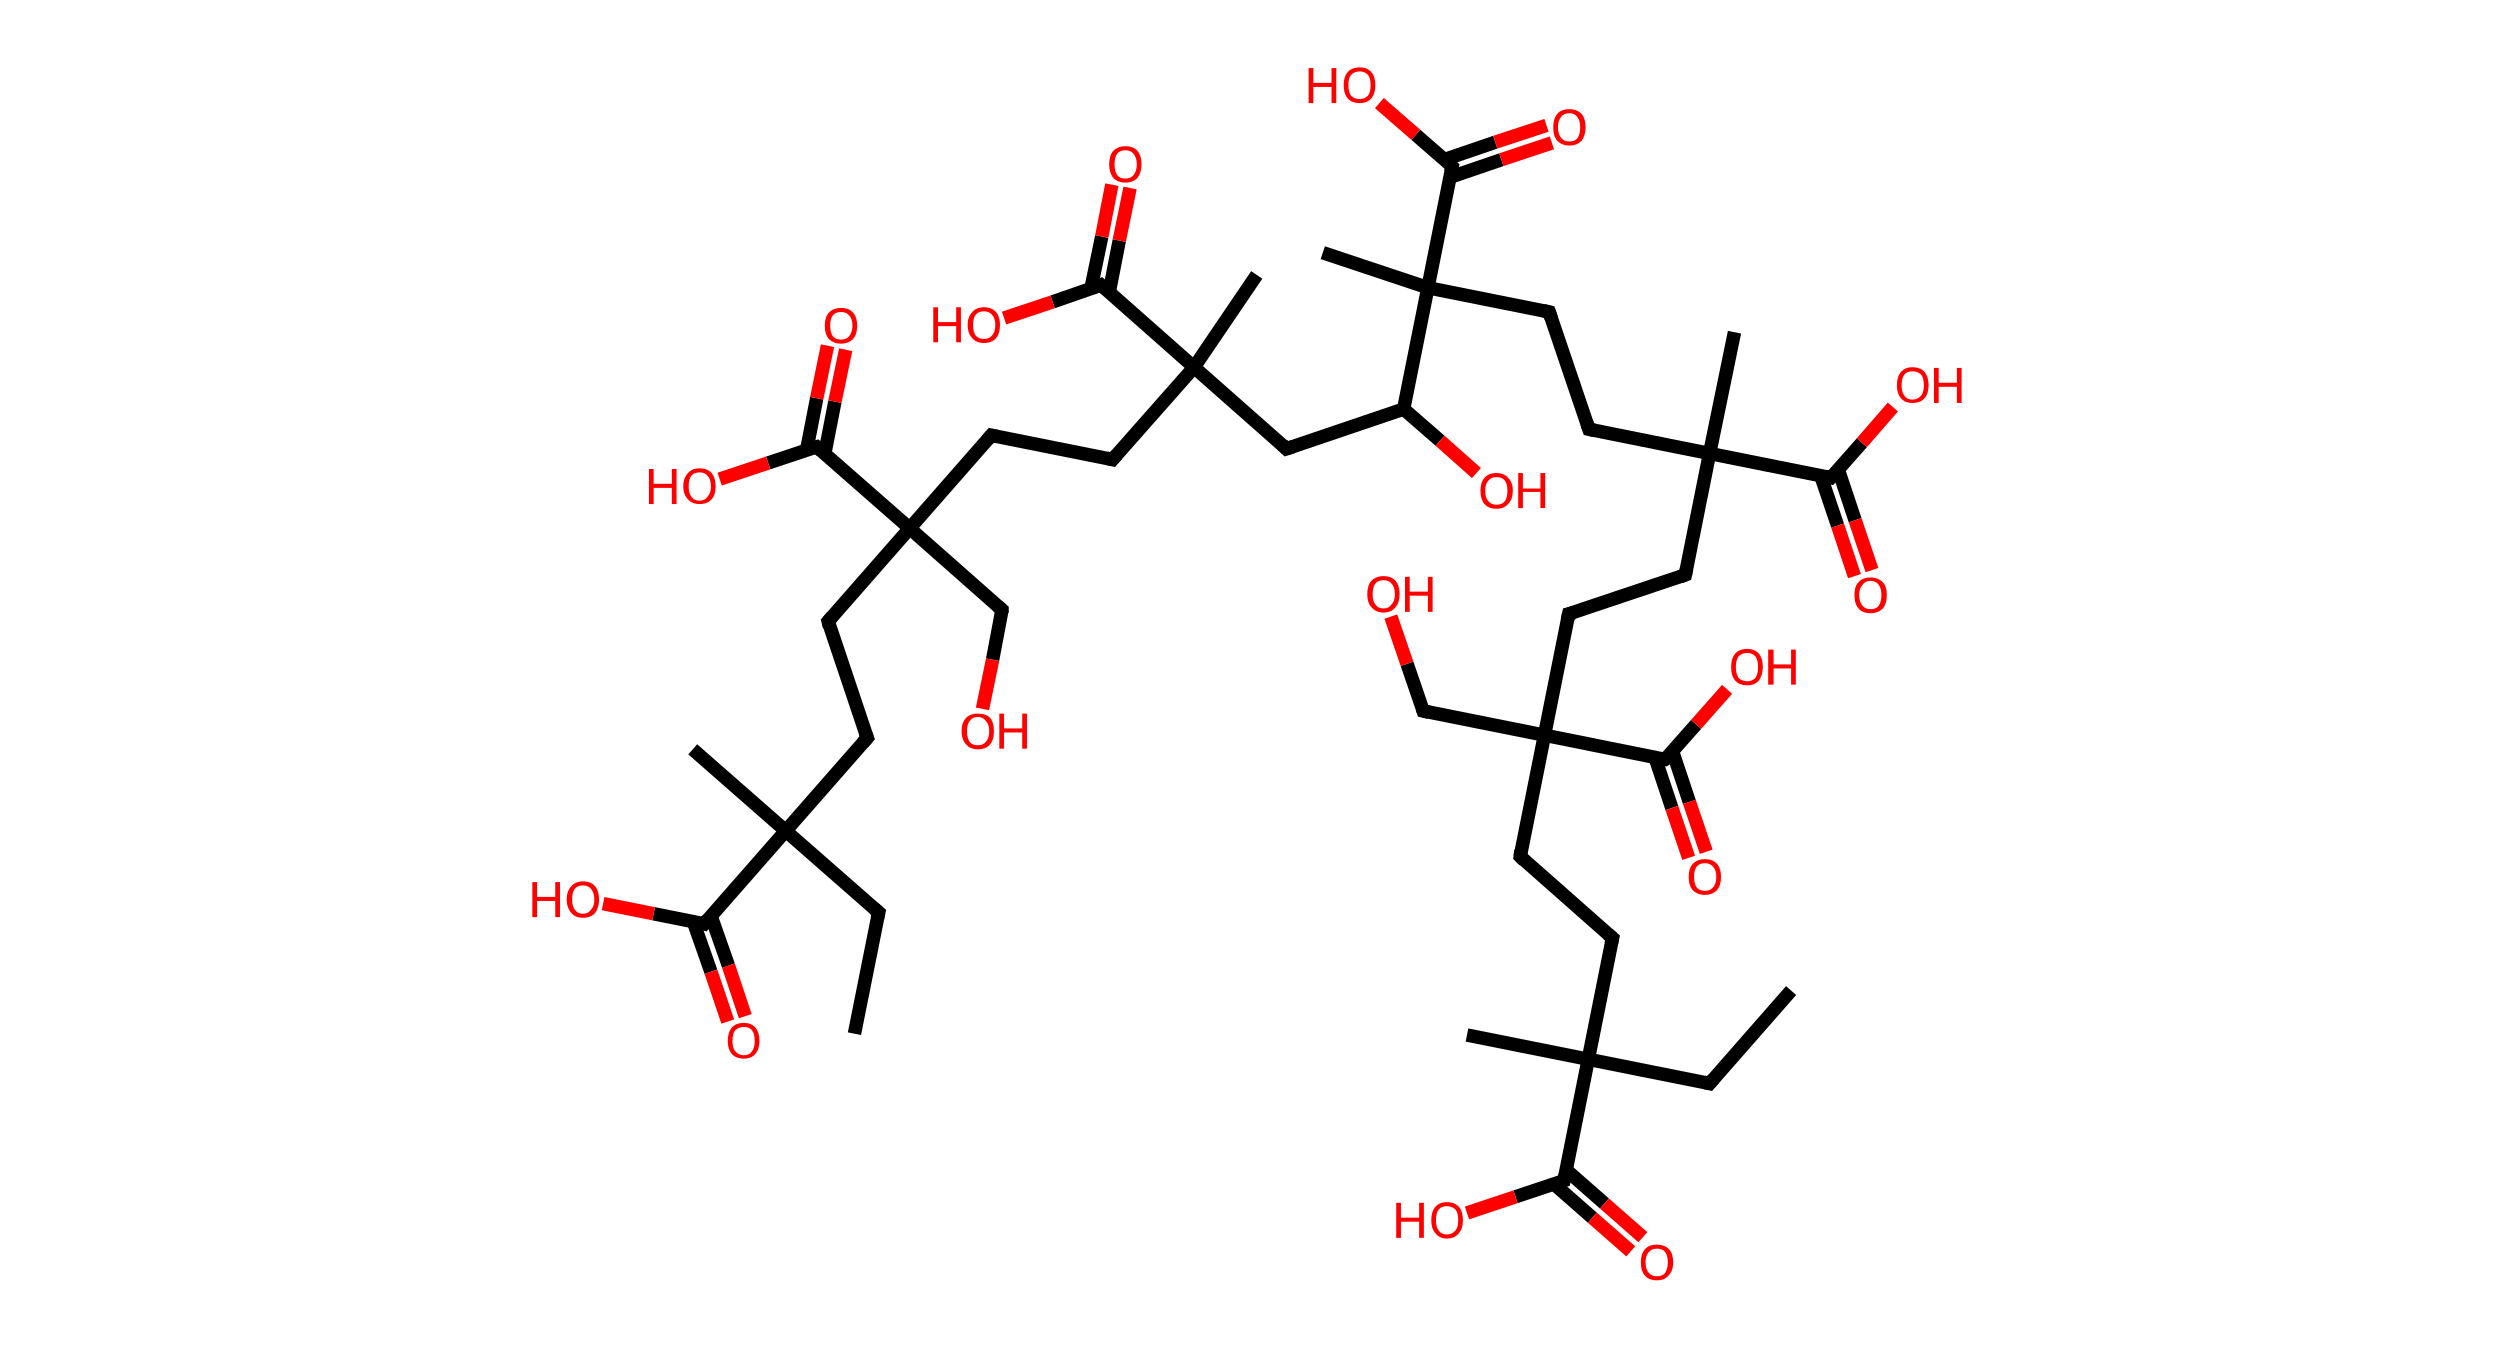 <?xml version='1.0' encoding='ASCII' standalone='yes'?>
<svg xmlns="http://www.w3.org/2000/svg" xmlns:rdkit="http://www.rdkit.org/xml" xmlns:xlink="http://www.w3.org/1999/xlink" version="1.1" baseProfile="full" xml:space="preserve" width="371px" height="200px" viewBox="0 0 371 200">
<!-- END OF HEADER -->
<rect style="opacity:1.0;fill:#FFFFFF;stroke:none" width="371.0" height="200.0" x="0.0" y="0.0"> </rect>
<path class="bond-0 atom-0 atom-1" d="M 265.8,147.0 L 253.7,160.8" style="fill:none;fill-rule:evenodd;stroke:#000000;stroke-width:2.0px;stroke-linecap:butt;stroke-linejoin:miter;stroke-opacity:1"/>
<path class="bond-1 atom-1 atom-2" d="M 253.7,160.8 L 235.7,157.2" style="fill:none;fill-rule:evenodd;stroke:#000000;stroke-width:2.0px;stroke-linecap:butt;stroke-linejoin:miter;stroke-opacity:1"/>
<path class="bond-2 atom-2 atom-3" d="M 235.7,157.2 L 217.7,153.6" style="fill:none;fill-rule:evenodd;stroke:#000000;stroke-width:2.0px;stroke-linecap:butt;stroke-linejoin:miter;stroke-opacity:1"/>
<path class="bond-3 atom-2 atom-4" d="M 235.7,157.2 L 239.3,139.2" style="fill:none;fill-rule:evenodd;stroke:#000000;stroke-width:2.0px;stroke-linecap:butt;stroke-linejoin:miter;stroke-opacity:1"/>
<path class="bond-4 atom-4 atom-5" d="M 239.3,139.2 L 225.6,127.1" style="fill:none;fill-rule:evenodd;stroke:#000000;stroke-width:2.0px;stroke-linecap:butt;stroke-linejoin:miter;stroke-opacity:1"/>
<path class="bond-5 atom-5 atom-6" d="M 225.6,127.1 L 229.2,109.1" style="fill:none;fill-rule:evenodd;stroke:#000000;stroke-width:2.0px;stroke-linecap:butt;stroke-linejoin:miter;stroke-opacity:1"/>
<path class="bond-6 atom-6 atom-7" d="M 229.2,109.1 L 211.2,105.5" style="fill:none;fill-rule:evenodd;stroke:#000000;stroke-width:2.0px;stroke-linecap:butt;stroke-linejoin:miter;stroke-opacity:1"/>
<path class="bond-7 atom-7 atom-8" d="M 211.2,105.5 L 208.8,98.5" style="fill:none;fill-rule:evenodd;stroke:#000000;stroke-width:2.0px;stroke-linecap:butt;stroke-linejoin:miter;stroke-opacity:1"/>
<path class="bond-7 atom-7 atom-8" d="M 208.8,98.5 L 206.4,91.5" style="fill:none;fill-rule:evenodd;stroke:#FF0000;stroke-width:2.0px;stroke-linecap:butt;stroke-linejoin:miter;stroke-opacity:1"/>
<path class="bond-8 atom-6 atom-9" d="M 229.2,109.1 L 232.8,91.1" style="fill:none;fill-rule:evenodd;stroke:#000000;stroke-width:2.0px;stroke-linecap:butt;stroke-linejoin:miter;stroke-opacity:1"/>
<path class="bond-9 atom-9 atom-10" d="M 232.8,91.1 L 250.1,85.3" style="fill:none;fill-rule:evenodd;stroke:#000000;stroke-width:2.0px;stroke-linecap:butt;stroke-linejoin:miter;stroke-opacity:1"/>
<path class="bond-10 atom-10 atom-11" d="M 250.1,85.3 L 253.7,67.3" style="fill:none;fill-rule:evenodd;stroke:#000000;stroke-width:2.0px;stroke-linecap:butt;stroke-linejoin:miter;stroke-opacity:1"/>
<path class="bond-11 atom-11 atom-12" d="M 253.7,67.3 L 257.4,49.3" style="fill:none;fill-rule:evenodd;stroke:#000000;stroke-width:2.0px;stroke-linecap:butt;stroke-linejoin:miter;stroke-opacity:1"/>
<path class="bond-12 atom-11 atom-13" d="M 253.7,67.3 L 235.8,63.7" style="fill:none;fill-rule:evenodd;stroke:#000000;stroke-width:2.0px;stroke-linecap:butt;stroke-linejoin:miter;stroke-opacity:1"/>
<path class="bond-13 atom-13 atom-14" d="M 235.8,63.7 L 229.9,46.3" style="fill:none;fill-rule:evenodd;stroke:#000000;stroke-width:2.0px;stroke-linecap:butt;stroke-linejoin:miter;stroke-opacity:1"/>
<path class="bond-14 atom-14 atom-15" d="M 229.9,46.3 L 211.9,42.7" style="fill:none;fill-rule:evenodd;stroke:#000000;stroke-width:2.0px;stroke-linecap:butt;stroke-linejoin:miter;stroke-opacity:1"/>
<path class="bond-15 atom-15 atom-16" d="M 211.9,42.7 L 196.3,37.5" style="fill:none;fill-rule:evenodd;stroke:#000000;stroke-width:2.0px;stroke-linecap:butt;stroke-linejoin:miter;stroke-opacity:1"/>
<path class="bond-16 atom-15 atom-17" d="M 211.9,42.7 L 215.5,24.7" style="fill:none;fill-rule:evenodd;stroke:#000000;stroke-width:2.0px;stroke-linecap:butt;stroke-linejoin:miter;stroke-opacity:1"/>
<path class="bond-17 atom-17 atom-18" d="M 215.2,26.3 L 222.8,23.7" style="fill:none;fill-rule:evenodd;stroke:#000000;stroke-width:2.0px;stroke-linecap:butt;stroke-linejoin:miter;stroke-opacity:1"/>
<path class="bond-17 atom-17 atom-18" d="M 222.8,23.7 L 230.3,21.2" style="fill:none;fill-rule:evenodd;stroke:#FF0000;stroke-width:2.0px;stroke-linecap:butt;stroke-linejoin:miter;stroke-opacity:1"/>
<path class="bond-17 atom-17 atom-18" d="M 214.3,23.7 L 221.9,21.1" style="fill:none;fill-rule:evenodd;stroke:#000000;stroke-width:2.0px;stroke-linecap:butt;stroke-linejoin:miter;stroke-opacity:1"/>
<path class="bond-17 atom-17 atom-18" d="M 221.9,21.1 L 229.5,18.6" style="fill:none;fill-rule:evenodd;stroke:#FF0000;stroke-width:2.0px;stroke-linecap:butt;stroke-linejoin:miter;stroke-opacity:1"/>
<path class="bond-18 atom-17 atom-19" d="M 215.5,24.7 L 210.1,20.0" style="fill:none;fill-rule:evenodd;stroke:#000000;stroke-width:2.0px;stroke-linecap:butt;stroke-linejoin:miter;stroke-opacity:1"/>
<path class="bond-18 atom-17 atom-19" d="M 210.1,20.0 L 204.7,15.3" style="fill:none;fill-rule:evenodd;stroke:#FF0000;stroke-width:2.0px;stroke-linecap:butt;stroke-linejoin:miter;stroke-opacity:1"/>
<path class="bond-19 atom-15 atom-20" d="M 211.9,42.7 L 208.3,60.7" style="fill:none;fill-rule:evenodd;stroke:#000000;stroke-width:2.0px;stroke-linecap:butt;stroke-linejoin:miter;stroke-opacity:1"/>
<path class="bond-20 atom-20 atom-21" d="M 208.3,60.7 L 213.7,65.4" style="fill:none;fill-rule:evenodd;stroke:#000000;stroke-width:2.0px;stroke-linecap:butt;stroke-linejoin:miter;stroke-opacity:1"/>
<path class="bond-20 atom-20 atom-21" d="M 213.7,65.4 L 219.1,70.2" style="fill:none;fill-rule:evenodd;stroke:#FF0000;stroke-width:2.0px;stroke-linecap:butt;stroke-linejoin:miter;stroke-opacity:1"/>
<path class="bond-21 atom-20 atom-22" d="M 208.3,60.7 L 190.9,66.6" style="fill:none;fill-rule:evenodd;stroke:#000000;stroke-width:2.0px;stroke-linecap:butt;stroke-linejoin:miter;stroke-opacity:1"/>
<path class="bond-22 atom-22 atom-23" d="M 190.9,66.6 L 177.2,54.5" style="fill:none;fill-rule:evenodd;stroke:#000000;stroke-width:2.0px;stroke-linecap:butt;stroke-linejoin:miter;stroke-opacity:1"/>
<path class="bond-23 atom-23 atom-24" d="M 177.2,54.5 L 186.5,40.8" style="fill:none;fill-rule:evenodd;stroke:#000000;stroke-width:2.0px;stroke-linecap:butt;stroke-linejoin:miter;stroke-opacity:1"/>
<path class="bond-24 atom-23 atom-25" d="M 177.2,54.5 L 165.1,68.2" style="fill:none;fill-rule:evenodd;stroke:#000000;stroke-width:2.0px;stroke-linecap:butt;stroke-linejoin:miter;stroke-opacity:1"/>
<path class="bond-25 atom-25 atom-26" d="M 165.1,68.2 L 147.1,64.6" style="fill:none;fill-rule:evenodd;stroke:#000000;stroke-width:2.0px;stroke-linecap:butt;stroke-linejoin:miter;stroke-opacity:1"/>
<path class="bond-26 atom-26 atom-27" d="M 147.1,64.6 L 135.0,78.4" style="fill:none;fill-rule:evenodd;stroke:#000000;stroke-width:2.0px;stroke-linecap:butt;stroke-linejoin:miter;stroke-opacity:1"/>
<path class="bond-27 atom-27 atom-28" d="M 135.0,78.4 L 148.7,90.5" style="fill:none;fill-rule:evenodd;stroke:#000000;stroke-width:2.0px;stroke-linecap:butt;stroke-linejoin:miter;stroke-opacity:1"/>
<path class="bond-28 atom-28 atom-29" d="M 148.7,90.5 L 147.3,97.9" style="fill:none;fill-rule:evenodd;stroke:#000000;stroke-width:2.0px;stroke-linecap:butt;stroke-linejoin:miter;stroke-opacity:1"/>
<path class="bond-28 atom-28 atom-29" d="M 147.3,97.9 L 145.8,105.2" style="fill:none;fill-rule:evenodd;stroke:#FF0000;stroke-width:2.0px;stroke-linecap:butt;stroke-linejoin:miter;stroke-opacity:1"/>
<path class="bond-29 atom-27 atom-30" d="M 135.0,78.4 L 122.9,92.2" style="fill:none;fill-rule:evenodd;stroke:#000000;stroke-width:2.0px;stroke-linecap:butt;stroke-linejoin:miter;stroke-opacity:1"/>
<path class="bond-30 atom-30 atom-31" d="M 122.9,92.2 L 128.7,109.5" style="fill:none;fill-rule:evenodd;stroke:#000000;stroke-width:2.0px;stroke-linecap:butt;stroke-linejoin:miter;stroke-opacity:1"/>
<path class="bond-31 atom-31 atom-32" d="M 128.7,109.5 L 116.6,123.3" style="fill:none;fill-rule:evenodd;stroke:#000000;stroke-width:2.0px;stroke-linecap:butt;stroke-linejoin:miter;stroke-opacity:1"/>
<path class="bond-32 atom-32 atom-33" d="M 116.6,123.3 L 102.8,111.2" style="fill:none;fill-rule:evenodd;stroke:#000000;stroke-width:2.0px;stroke-linecap:butt;stroke-linejoin:miter;stroke-opacity:1"/>
<path class="bond-33 atom-32 atom-34" d="M 116.6,123.3 L 130.4,135.4" style="fill:none;fill-rule:evenodd;stroke:#000000;stroke-width:2.0px;stroke-linecap:butt;stroke-linejoin:miter;stroke-opacity:1"/>
<path class="bond-34 atom-34 atom-35" d="M 130.4,135.4 L 126.8,153.4" style="fill:none;fill-rule:evenodd;stroke:#000000;stroke-width:2.0px;stroke-linecap:butt;stroke-linejoin:miter;stroke-opacity:1"/>
<path class="bond-35 atom-32 atom-36" d="M 116.6,123.3 L 104.5,137.1" style="fill:none;fill-rule:evenodd;stroke:#000000;stroke-width:2.0px;stroke-linecap:butt;stroke-linejoin:miter;stroke-opacity:1"/>
<path class="bond-36 atom-36 atom-37" d="M 102.9,136.8 L 105.5,144.2" style="fill:none;fill-rule:evenodd;stroke:#000000;stroke-width:2.0px;stroke-linecap:butt;stroke-linejoin:miter;stroke-opacity:1"/>
<path class="bond-36 atom-36 atom-37" d="M 105.5,144.2 L 108.0,151.6" style="fill:none;fill-rule:evenodd;stroke:#FF0000;stroke-width:2.0px;stroke-linecap:butt;stroke-linejoin:miter;stroke-opacity:1"/>
<path class="bond-36 atom-36 atom-37" d="M 105.5,135.9 L 108.1,143.3" style="fill:none;fill-rule:evenodd;stroke:#000000;stroke-width:2.0px;stroke-linecap:butt;stroke-linejoin:miter;stroke-opacity:1"/>
<path class="bond-36 atom-36 atom-37" d="M 108.1,143.3 L 110.6,150.8" style="fill:none;fill-rule:evenodd;stroke:#FF0000;stroke-width:2.0px;stroke-linecap:butt;stroke-linejoin:miter;stroke-opacity:1"/>
<path class="bond-37 atom-36 atom-38" d="M 104.5,137.1 L 97.0,135.6" style="fill:none;fill-rule:evenodd;stroke:#000000;stroke-width:2.0px;stroke-linecap:butt;stroke-linejoin:miter;stroke-opacity:1"/>
<path class="bond-37 atom-36 atom-38" d="M 97.0,135.6 L 89.5,134.1" style="fill:none;fill-rule:evenodd;stroke:#FF0000;stroke-width:2.0px;stroke-linecap:butt;stroke-linejoin:miter;stroke-opacity:1"/>
<path class="bond-38 atom-27 atom-39" d="M 135.0,78.4 L 121.2,66.3" style="fill:none;fill-rule:evenodd;stroke:#000000;stroke-width:2.0px;stroke-linecap:butt;stroke-linejoin:miter;stroke-opacity:1"/>
<path class="bond-39 atom-39 atom-40" d="M 122.4,67.3 L 123.9,59.6" style="fill:none;fill-rule:evenodd;stroke:#000000;stroke-width:2.0px;stroke-linecap:butt;stroke-linejoin:miter;stroke-opacity:1"/>
<path class="bond-39 atom-39 atom-40" d="M 123.9,59.6 L 125.5,51.9" style="fill:none;fill-rule:evenodd;stroke:#FF0000;stroke-width:2.0px;stroke-linecap:butt;stroke-linejoin:miter;stroke-opacity:1"/>
<path class="bond-39 atom-39 atom-40" d="M 119.7,66.8 L 121.2,59.1" style="fill:none;fill-rule:evenodd;stroke:#000000;stroke-width:2.0px;stroke-linecap:butt;stroke-linejoin:miter;stroke-opacity:1"/>
<path class="bond-39 atom-39 atom-40" d="M 121.2,59.1 L 122.8,51.3" style="fill:none;fill-rule:evenodd;stroke:#FF0000;stroke-width:2.0px;stroke-linecap:butt;stroke-linejoin:miter;stroke-opacity:1"/>
<path class="bond-40 atom-39 atom-41" d="M 121.2,66.3 L 114.0,68.7" style="fill:none;fill-rule:evenodd;stroke:#000000;stroke-width:2.0px;stroke-linecap:butt;stroke-linejoin:miter;stroke-opacity:1"/>
<path class="bond-40 atom-39 atom-41" d="M 114.0,68.7 L 106.8,71.1" style="fill:none;fill-rule:evenodd;stroke:#FF0000;stroke-width:2.0px;stroke-linecap:butt;stroke-linejoin:miter;stroke-opacity:1"/>
<path class="bond-41 atom-23 atom-42" d="M 177.2,54.5 L 163.4,42.3" style="fill:none;fill-rule:evenodd;stroke:#000000;stroke-width:2.0px;stroke-linecap:butt;stroke-linejoin:miter;stroke-opacity:1"/>
<path class="bond-42 atom-42 atom-43" d="M 164.6,43.4 L 166.1,35.7" style="fill:none;fill-rule:evenodd;stroke:#000000;stroke-width:2.0px;stroke-linecap:butt;stroke-linejoin:miter;stroke-opacity:1"/>
<path class="bond-42 atom-42 atom-43" d="M 166.1,35.7 L 167.7,27.9" style="fill:none;fill-rule:evenodd;stroke:#FF0000;stroke-width:2.0px;stroke-linecap:butt;stroke-linejoin:miter;stroke-opacity:1"/>
<path class="bond-42 atom-42 atom-43" d="M 161.9,42.8 L 163.5,35.1" style="fill:none;fill-rule:evenodd;stroke:#000000;stroke-width:2.0px;stroke-linecap:butt;stroke-linejoin:miter;stroke-opacity:1"/>
<path class="bond-42 atom-42 atom-43" d="M 163.5,35.1 L 165.0,27.4" style="fill:none;fill-rule:evenodd;stroke:#FF0000;stroke-width:2.0px;stroke-linecap:butt;stroke-linejoin:miter;stroke-opacity:1"/>
<path class="bond-43 atom-42 atom-44" d="M 163.4,42.3 L 156.2,44.8" style="fill:none;fill-rule:evenodd;stroke:#000000;stroke-width:2.0px;stroke-linecap:butt;stroke-linejoin:miter;stroke-opacity:1"/>
<path class="bond-43 atom-42 atom-44" d="M 156.2,44.8 L 149.0,47.2" style="fill:none;fill-rule:evenodd;stroke:#FF0000;stroke-width:2.0px;stroke-linecap:butt;stroke-linejoin:miter;stroke-opacity:1"/>
<path class="bond-44 atom-11 atom-45" d="M 253.7,67.3 L 271.7,70.9" style="fill:none;fill-rule:evenodd;stroke:#000000;stroke-width:2.0px;stroke-linecap:butt;stroke-linejoin:miter;stroke-opacity:1"/>
<path class="bond-45 atom-45 atom-46" d="M 270.2,70.6 L 272.7,78.0" style="fill:none;fill-rule:evenodd;stroke:#000000;stroke-width:2.0px;stroke-linecap:butt;stroke-linejoin:miter;stroke-opacity:1"/>
<path class="bond-45 atom-45 atom-46" d="M 272.7,78.0 L 275.2,85.5" style="fill:none;fill-rule:evenodd;stroke:#FF0000;stroke-width:2.0px;stroke-linecap:butt;stroke-linejoin:miter;stroke-opacity:1"/>
<path class="bond-45 atom-45 atom-46" d="M 272.8,69.7 L 275.3,77.2" style="fill:none;fill-rule:evenodd;stroke:#000000;stroke-width:2.0px;stroke-linecap:butt;stroke-linejoin:miter;stroke-opacity:1"/>
<path class="bond-45 atom-45 atom-46" d="M 275.3,77.2 L 277.8,84.6" style="fill:none;fill-rule:evenodd;stroke:#FF0000;stroke-width:2.0px;stroke-linecap:butt;stroke-linejoin:miter;stroke-opacity:1"/>
<path class="bond-46 atom-45 atom-47" d="M 271.7,70.9 L 276.3,65.7" style="fill:none;fill-rule:evenodd;stroke:#000000;stroke-width:2.0px;stroke-linecap:butt;stroke-linejoin:miter;stroke-opacity:1"/>
<path class="bond-46 atom-45 atom-47" d="M 276.3,65.7 L 280.9,60.4" style="fill:none;fill-rule:evenodd;stroke:#FF0000;stroke-width:2.0px;stroke-linecap:butt;stroke-linejoin:miter;stroke-opacity:1"/>
<path class="bond-47 atom-6 atom-48" d="M 229.2,109.1 L 247.1,112.7" style="fill:none;fill-rule:evenodd;stroke:#000000;stroke-width:2.0px;stroke-linecap:butt;stroke-linejoin:miter;stroke-opacity:1"/>
<path class="bond-48 atom-48 atom-49" d="M 245.6,112.4 L 248.1,119.9" style="fill:none;fill-rule:evenodd;stroke:#000000;stroke-width:2.0px;stroke-linecap:butt;stroke-linejoin:miter;stroke-opacity:1"/>
<path class="bond-48 atom-48 atom-49" d="M 248.1,119.9 L 250.6,127.3" style="fill:none;fill-rule:evenodd;stroke:#FF0000;stroke-width:2.0px;stroke-linecap:butt;stroke-linejoin:miter;stroke-opacity:1"/>
<path class="bond-48 atom-48 atom-49" d="M 248.2,111.5 L 250.7,119.0" style="fill:none;fill-rule:evenodd;stroke:#000000;stroke-width:2.0px;stroke-linecap:butt;stroke-linejoin:miter;stroke-opacity:1"/>
<path class="bond-48 atom-48 atom-49" d="M 250.7,119.0 L 253.2,126.4" style="fill:none;fill-rule:evenodd;stroke:#FF0000;stroke-width:2.0px;stroke-linecap:butt;stroke-linejoin:miter;stroke-opacity:1"/>
<path class="bond-49 atom-48 atom-50" d="M 247.1,112.7 L 251.7,107.5" style="fill:none;fill-rule:evenodd;stroke:#000000;stroke-width:2.0px;stroke-linecap:butt;stroke-linejoin:miter;stroke-opacity:1"/>
<path class="bond-49 atom-48 atom-50" d="M 251.7,107.5 L 256.3,102.3" style="fill:none;fill-rule:evenodd;stroke:#FF0000;stroke-width:2.0px;stroke-linecap:butt;stroke-linejoin:miter;stroke-opacity:1"/>
<path class="bond-50 atom-2 atom-51" d="M 235.7,157.2 L 232.1,175.2" style="fill:none;fill-rule:evenodd;stroke:#000000;stroke-width:2.0px;stroke-linecap:butt;stroke-linejoin:miter;stroke-opacity:1"/>
<path class="bond-51 atom-51 atom-52" d="M 230.6,175.7 L 236.3,180.7" style="fill:none;fill-rule:evenodd;stroke:#000000;stroke-width:2.0px;stroke-linecap:butt;stroke-linejoin:miter;stroke-opacity:1"/>
<path class="bond-51 atom-51 atom-52" d="M 236.3,180.7 L 242.0,185.7" style="fill:none;fill-rule:evenodd;stroke:#FF0000;stroke-width:2.0px;stroke-linecap:butt;stroke-linejoin:miter;stroke-opacity:1"/>
<path class="bond-51 atom-51 atom-52" d="M 232.4,173.6 L 238.1,178.6" style="fill:none;fill-rule:evenodd;stroke:#000000;stroke-width:2.0px;stroke-linecap:butt;stroke-linejoin:miter;stroke-opacity:1"/>
<path class="bond-51 atom-51 atom-52" d="M 238.1,178.6 L 243.8,183.6" style="fill:none;fill-rule:evenodd;stroke:#FF0000;stroke-width:2.0px;stroke-linecap:butt;stroke-linejoin:miter;stroke-opacity:1"/>
<path class="bond-52 atom-51 atom-53" d="M 232.1,175.2 L 224.9,177.6" style="fill:none;fill-rule:evenodd;stroke:#000000;stroke-width:2.0px;stroke-linecap:butt;stroke-linejoin:miter;stroke-opacity:1"/>
<path class="bond-52 atom-51 atom-53" d="M 224.9,177.6 L 217.7,180.0" style="fill:none;fill-rule:evenodd;stroke:#FF0000;stroke-width:2.0px;stroke-linecap:butt;stroke-linejoin:miter;stroke-opacity:1"/>
<path d="M 254.3,160.1 L 253.7,160.8 L 252.8,160.6" style="fill:none;stroke:#000000;stroke-width:2.0px;stroke-linecap:butt;stroke-linejoin:miter;stroke-opacity:1;"/>
<path d="M 239.1,140.1 L 239.3,139.2 L 238.6,138.6" style="fill:none;stroke:#000000;stroke-width:2.0px;stroke-linecap:butt;stroke-linejoin:miter;stroke-opacity:1;"/>
<path d="M 226.2,127.7 L 225.6,127.1 L 225.7,126.2" style="fill:none;stroke:#000000;stroke-width:2.0px;stroke-linecap:butt;stroke-linejoin:miter;stroke-opacity:1;"/>
<path d="M 212.1,105.7 L 211.2,105.5 L 211.1,105.2" style="fill:none;stroke:#000000;stroke-width:2.0px;stroke-linecap:butt;stroke-linejoin:miter;stroke-opacity:1;"/>
<path d="M 232.6,92.0 L 232.8,91.1 L 233.6,90.9" style="fill:none;stroke:#000000;stroke-width:2.0px;stroke-linecap:butt;stroke-linejoin:miter;stroke-opacity:1;"/>
<path d="M 249.3,85.6 L 250.1,85.3 L 250.3,84.4" style="fill:none;stroke:#000000;stroke-width:2.0px;stroke-linecap:butt;stroke-linejoin:miter;stroke-opacity:1;"/>
<path d="M 236.7,63.9 L 235.8,63.7 L 235.5,62.8" style="fill:none;stroke:#000000;stroke-width:2.0px;stroke-linecap:butt;stroke-linejoin:miter;stroke-opacity:1;"/>
<path d="M 230.2,47.2 L 229.9,46.3 L 229.0,46.1" style="fill:none;stroke:#000000;stroke-width:2.0px;stroke-linecap:butt;stroke-linejoin:miter;stroke-opacity:1;"/>
<path d="M 215.3,25.6 L 215.5,24.7 L 215.3,24.5" style="fill:none;stroke:#000000;stroke-width:2.0px;stroke-linecap:butt;stroke-linejoin:miter;stroke-opacity:1;"/>
<path d="M 191.8,66.3 L 190.9,66.6 L 190.3,66.0" style="fill:none;stroke:#000000;stroke-width:2.0px;stroke-linecap:butt;stroke-linejoin:miter;stroke-opacity:1;"/>
<path d="M 165.7,67.5 L 165.1,68.2 L 164.2,68.0" style="fill:none;stroke:#000000;stroke-width:2.0px;stroke-linecap:butt;stroke-linejoin:miter;stroke-opacity:1;"/>
<path d="M 148.0,64.8 L 147.1,64.6 L 146.5,65.3" style="fill:none;stroke:#000000;stroke-width:2.0px;stroke-linecap:butt;stroke-linejoin:miter;stroke-opacity:1;"/>
<path d="M 148.0,89.9 L 148.7,90.5 L 148.7,90.9" style="fill:none;stroke:#000000;stroke-width:2.0px;stroke-linecap:butt;stroke-linejoin:miter;stroke-opacity:1;"/>
<path d="M 123.5,91.5 L 122.9,92.2 L 123.1,93.0" style="fill:none;stroke:#000000;stroke-width:2.0px;stroke-linecap:butt;stroke-linejoin:miter;stroke-opacity:1;"/>
<path d="M 128.4,108.7 L 128.7,109.5 L 128.1,110.2" style="fill:none;stroke:#000000;stroke-width:2.0px;stroke-linecap:butt;stroke-linejoin:miter;stroke-opacity:1;"/>
<path d="M 129.7,134.8 L 130.4,135.4 L 130.2,136.3" style="fill:none;stroke:#000000;stroke-width:2.0px;stroke-linecap:butt;stroke-linejoin:miter;stroke-opacity:1;"/>
<path d="M 105.1,136.4 L 104.5,137.1 L 104.1,137.0" style="fill:none;stroke:#000000;stroke-width:2.0px;stroke-linecap:butt;stroke-linejoin:miter;stroke-opacity:1;"/>
<path d="M 121.9,66.9 L 121.2,66.3 L 120.8,66.4" style="fill:none;stroke:#000000;stroke-width:2.0px;stroke-linecap:butt;stroke-linejoin:miter;stroke-opacity:1;"/>
<path d="M 164.1,42.9 L 163.4,42.3 L 163.0,42.5" style="fill:none;stroke:#000000;stroke-width:2.0px;stroke-linecap:butt;stroke-linejoin:miter;stroke-opacity:1;"/>
<path d="M 270.8,70.7 L 271.7,70.9 L 272.0,70.6" style="fill:none;stroke:#000000;stroke-width:2.0px;stroke-linecap:butt;stroke-linejoin:miter;stroke-opacity:1;"/>
<path d="M 246.2,112.6 L 247.1,112.7 L 247.4,112.5" style="fill:none;stroke:#000000;stroke-width:2.0px;stroke-linecap:butt;stroke-linejoin:miter;stroke-opacity:1;"/>
<path d="M 232.3,174.3 L 232.1,175.2 L 231.8,175.3" style="fill:none;stroke:#000000;stroke-width:2.0px;stroke-linecap:butt;stroke-linejoin:miter;stroke-opacity:1;"/>
<path class="atom-8" d="M 202.9 88.2 Q 202.9 86.9, 203.5 86.2 Q 204.2 85.5, 205.3 85.5 Q 206.5 85.5, 207.1 86.2 Q 207.7 86.9, 207.7 88.2 Q 207.7 89.4, 207.1 90.1 Q 206.5 90.9, 205.3 90.9 Q 204.2 90.9, 203.5 90.1 Q 202.9 89.4, 202.9 88.2 M 205.3 90.3 Q 206.1 90.3, 206.5 89.7 Q 207.0 89.2, 207.0 88.2 Q 207.0 87.1, 206.5 86.6 Q 206.1 86.1, 205.3 86.1 Q 204.5 86.1, 204.1 86.6 Q 203.7 87.1, 203.7 88.2 Q 203.7 89.2, 204.1 89.7 Q 204.5 90.3, 205.3 90.3 " fill="#FF0000"/>
<path class="atom-8" d="M 208.5 85.6 L 209.2 85.6 L 209.2 87.8 L 211.9 87.8 L 211.9 85.6 L 212.6 85.6 L 212.6 90.8 L 211.9 90.8 L 211.9 88.4 L 209.2 88.4 L 209.2 90.8 L 208.5 90.8 L 208.5 85.6 " fill="#FF0000"/>
<path class="atom-18" d="M 230.5 18.9 Q 230.5 17.6, 231.1 16.9 Q 231.7 16.2, 232.9 16.2 Q 234.0 16.2, 234.7 16.9 Q 235.3 17.6, 235.3 18.9 Q 235.3 20.1, 234.7 20.9 Q 234.0 21.6, 232.9 21.6 Q 231.8 21.6, 231.1 20.9 Q 230.5 20.2, 230.5 18.9 M 232.9 21.0 Q 233.7 21.0, 234.1 20.5 Q 234.5 19.9, 234.5 18.9 Q 234.5 17.9, 234.1 17.4 Q 233.7 16.8, 232.9 16.8 Q 232.1 16.8, 231.7 17.3 Q 231.2 17.9, 231.2 18.9 Q 231.2 19.9, 231.7 20.5 Q 232.1 21.0, 232.9 21.0 " fill="#FF0000"/>
<path class="atom-19" d="M 194.2 10.1 L 194.9 10.1 L 194.9 12.3 L 197.6 12.3 L 197.6 10.1 L 198.3 10.1 L 198.3 15.3 L 197.6 15.3 L 197.6 12.9 L 194.9 12.9 L 194.9 15.3 L 194.2 15.3 L 194.2 10.1 " fill="#FF0000"/>
<path class="atom-19" d="M 199.4 12.6 Q 199.4 11.4, 200.0 10.7 Q 200.6 10.0, 201.8 10.0 Q 202.9 10.0, 203.5 10.7 Q 204.1 11.4, 204.1 12.6 Q 204.1 13.9, 203.5 14.6 Q 202.9 15.3, 201.8 15.3 Q 200.6 15.3, 200.0 14.6 Q 199.4 13.9, 199.4 12.6 M 201.8 14.7 Q 202.5 14.7, 203.0 14.2 Q 203.4 13.7, 203.4 12.6 Q 203.4 11.6, 203.0 11.1 Q 202.5 10.6, 201.8 10.6 Q 201.0 10.6, 200.5 11.1 Q 200.1 11.6, 200.1 12.6 Q 200.1 13.7, 200.5 14.2 Q 201.0 14.7, 201.8 14.7 " fill="#FF0000"/>
<path class="atom-21" d="M 219.7 72.8 Q 219.7 71.6, 220.3 70.9 Q 220.9 70.2, 222.1 70.2 Q 223.2 70.2, 223.8 70.9 Q 224.5 71.6, 224.5 72.8 Q 224.5 74.1, 223.8 74.8 Q 223.2 75.5, 222.1 75.5 Q 220.9 75.5, 220.3 74.8 Q 219.7 74.1, 219.7 72.8 M 222.1 74.9 Q 222.9 74.9, 223.3 74.4 Q 223.7 73.9, 223.7 72.8 Q 223.7 71.8, 223.3 71.3 Q 222.9 70.8, 222.1 70.8 Q 221.3 70.8, 220.9 71.3 Q 220.4 71.8, 220.4 72.8 Q 220.4 73.9, 220.9 74.4 Q 221.3 74.9, 222.1 74.9 " fill="#FF0000"/>
<path class="atom-21" d="M 225.3 70.2 L 226.0 70.2 L 226.0 72.5 L 228.6 72.5 L 228.6 70.2 L 229.3 70.2 L 229.3 75.4 L 228.6 75.4 L 228.6 73.0 L 226.0 73.0 L 226.0 75.4 L 225.3 75.4 L 225.3 70.2 " fill="#FF0000"/>
<path class="atom-29" d="M 142.7 108.5 Q 142.7 107.2, 143.4 106.5 Q 144.0 105.9, 145.1 105.9 Q 146.3 105.9, 146.9 106.5 Q 147.5 107.2, 147.5 108.5 Q 147.5 109.8, 146.9 110.5 Q 146.3 111.2, 145.1 111.2 Q 144.0 111.2, 143.4 110.5 Q 142.7 109.8, 142.7 108.5 M 145.1 110.6 Q 145.9 110.6, 146.3 110.1 Q 146.8 109.5, 146.8 108.5 Q 146.8 107.5, 146.3 107.0 Q 145.9 106.4, 145.1 106.4 Q 144.3 106.4, 143.9 107.0 Q 143.5 107.5, 143.5 108.5 Q 143.5 109.5, 143.9 110.1 Q 144.3 110.6, 145.1 110.6 " fill="#FF0000"/>
<path class="atom-29" d="M 148.3 105.9 L 149.0 105.9 L 149.0 108.1 L 151.7 108.1 L 151.7 105.9 L 152.4 105.9 L 152.4 111.1 L 151.7 111.1 L 151.7 108.7 L 149.0 108.7 L 149.0 111.1 L 148.3 111.1 L 148.3 105.9 " fill="#FF0000"/>
<path class="atom-37" d="M 108.0 154.5 Q 108.0 153.2, 108.6 152.5 Q 109.2 151.8, 110.4 151.8 Q 111.5 151.8, 112.1 152.5 Q 112.7 153.2, 112.7 154.5 Q 112.7 155.7, 112.1 156.4 Q 111.5 157.1, 110.4 157.1 Q 109.2 157.1, 108.6 156.4 Q 108.0 155.7, 108.0 154.5 M 110.4 156.6 Q 111.2 156.6, 111.6 156.0 Q 112.0 155.5, 112.0 154.5 Q 112.0 153.4, 111.6 152.9 Q 111.2 152.4, 110.4 152.4 Q 109.6 152.4, 109.1 152.9 Q 108.7 153.4, 108.7 154.5 Q 108.7 155.5, 109.1 156.0 Q 109.6 156.6, 110.4 156.6 " fill="#FF0000"/>
<path class="atom-38" d="M 79.0 130.9 L 79.7 130.9 L 79.7 133.1 L 82.4 133.1 L 82.4 130.9 L 83.1 130.9 L 83.1 136.1 L 82.4 136.1 L 82.4 133.7 L 79.7 133.7 L 79.7 136.1 L 79.0 136.1 L 79.0 130.9 " fill="#FF0000"/>
<path class="atom-38" d="M 84.1 133.5 Q 84.1 132.2, 84.8 131.5 Q 85.4 130.8, 86.5 130.8 Q 87.7 130.8, 88.3 131.5 Q 88.9 132.2, 88.9 133.5 Q 88.9 134.7, 88.3 135.5 Q 87.7 136.2, 86.5 136.2 Q 85.4 136.2, 84.8 135.5 Q 84.1 134.7, 84.1 133.5 M 86.5 135.6 Q 87.3 135.6, 87.7 135.0 Q 88.2 134.5, 88.2 133.5 Q 88.2 132.5, 87.7 131.9 Q 87.3 131.4, 86.5 131.4 Q 85.7 131.4, 85.3 131.9 Q 84.9 132.4, 84.9 133.5 Q 84.9 134.5, 85.3 135.0 Q 85.7 135.6, 86.5 135.6 " fill="#FF0000"/>
<path class="atom-40" d="M 122.4 48.3 Q 122.4 47.1, 123.0 46.4 Q 123.7 45.7, 124.8 45.7 Q 126.0 45.7, 126.6 46.4 Q 127.2 47.1, 127.2 48.3 Q 127.2 49.6, 126.6 50.3 Q 125.9 51.0, 124.8 51.0 Q 123.7 51.0, 123.0 50.3 Q 122.4 49.6, 122.4 48.3 M 124.8 50.4 Q 125.6 50.4, 126.0 49.9 Q 126.5 49.3, 126.5 48.3 Q 126.5 47.3, 126.0 46.8 Q 125.6 46.3, 124.8 46.3 Q 124.0 46.3, 123.6 46.8 Q 123.2 47.3, 123.2 48.3 Q 123.2 49.4, 123.6 49.9 Q 124.0 50.4, 124.8 50.4 " fill="#FF0000"/>
<path class="atom-41" d="M 96.3 69.6 L 97.0 69.6 L 97.0 71.8 L 99.7 71.8 L 99.7 69.6 L 100.4 69.6 L 100.4 74.8 L 99.7 74.8 L 99.7 72.4 L 97.0 72.4 L 97.0 74.8 L 96.3 74.8 L 96.3 69.6 " fill="#FF0000"/>
<path class="atom-41" d="M 101.4 72.2 Q 101.4 70.9, 102.1 70.2 Q 102.7 69.5, 103.8 69.5 Q 105.0 69.5, 105.6 70.2 Q 106.2 70.9, 106.2 72.2 Q 106.2 73.4, 105.6 74.1 Q 105.0 74.8, 103.8 74.8 Q 102.7 74.8, 102.1 74.1 Q 101.4 73.4, 101.4 72.2 M 103.8 74.3 Q 104.6 74.3, 105.0 73.7 Q 105.5 73.2, 105.5 72.2 Q 105.5 71.1, 105.0 70.6 Q 104.6 70.1, 103.8 70.1 Q 103.0 70.1, 102.6 70.6 Q 102.2 71.1, 102.2 72.2 Q 102.2 73.2, 102.6 73.7 Q 103.0 74.3, 103.8 74.3 " fill="#FF0000"/>
<path class="atom-43" d="M 164.6 24.4 Q 164.6 23.1, 165.2 22.4 Q 165.9 21.7, 167.0 21.7 Q 168.2 21.7, 168.8 22.4 Q 169.4 23.1, 169.4 24.4 Q 169.4 25.6, 168.8 26.4 Q 168.1 27.1, 167.0 27.1 Q 165.9 27.1, 165.2 26.4 Q 164.6 25.6, 164.6 24.4 M 167.0 26.5 Q 167.8 26.5, 168.2 26.0 Q 168.7 25.4, 168.7 24.4 Q 168.7 23.4, 168.2 22.8 Q 167.8 22.3, 167.0 22.3 Q 166.2 22.3, 165.8 22.8 Q 165.4 23.3, 165.4 24.4 Q 165.4 25.4, 165.8 26.0 Q 166.2 26.5, 167.0 26.5 " fill="#FF0000"/>
<path class="atom-44" d="M 138.5 45.6 L 139.2 45.6 L 139.2 47.8 L 141.9 47.8 L 141.9 45.6 L 142.6 45.6 L 142.6 50.8 L 141.9 50.8 L 141.9 48.4 L 139.2 48.4 L 139.2 50.8 L 138.5 50.8 L 138.5 45.6 " fill="#FF0000"/>
<path class="atom-44" d="M 143.6 48.2 Q 143.6 47.0, 144.3 46.3 Q 144.9 45.6, 146.0 45.6 Q 147.2 45.6, 147.8 46.3 Q 148.4 47.0, 148.4 48.2 Q 148.4 49.5, 147.8 50.2 Q 147.2 50.9, 146.0 50.9 Q 144.9 50.9, 144.3 50.2 Q 143.6 49.5, 143.6 48.2 M 146.0 50.3 Q 146.8 50.3, 147.2 49.8 Q 147.7 49.3, 147.7 48.2 Q 147.7 47.2, 147.2 46.7 Q 146.8 46.2, 146.0 46.2 Q 145.2 46.2, 144.8 46.7 Q 144.4 47.2, 144.4 48.2 Q 144.4 49.3, 144.8 49.8 Q 145.2 50.3, 146.0 50.3 " fill="#FF0000"/>
<path class="atom-46" d="M 275.2 88.3 Q 275.2 87.0, 275.8 86.4 Q 276.4 85.7, 277.6 85.7 Q 278.7 85.7, 279.4 86.4 Q 280.0 87.0, 280.0 88.3 Q 280.0 89.6, 279.4 90.3 Q 278.7 91.0, 277.6 91.0 Q 276.4 91.0, 275.8 90.3 Q 275.2 89.6, 275.2 88.3 M 277.6 90.4 Q 278.4 90.4, 278.8 89.9 Q 279.2 89.3, 279.2 88.3 Q 279.2 87.3, 278.8 86.8 Q 278.4 86.2, 277.6 86.2 Q 276.8 86.2, 276.4 86.8 Q 275.9 87.3, 275.9 88.3 Q 275.9 89.3, 276.4 89.9 Q 276.8 90.4, 277.6 90.4 " fill="#FF0000"/>
<path class="atom-47" d="M 281.5 57.2 Q 281.5 55.9, 282.1 55.2 Q 282.7 54.5, 283.8 54.5 Q 285.0 54.5, 285.6 55.2 Q 286.2 55.9, 286.2 57.2 Q 286.2 58.4, 285.6 59.1 Q 285.0 59.8, 283.8 59.8 Q 282.7 59.8, 282.1 59.1 Q 281.5 58.4, 281.5 57.2 M 283.8 59.3 Q 284.6 59.3, 285.1 58.7 Q 285.5 58.2, 285.5 57.2 Q 285.5 56.1, 285.1 55.6 Q 284.6 55.1, 283.8 55.1 Q 283.0 55.1, 282.6 55.6 Q 282.2 56.1, 282.2 57.2 Q 282.2 58.2, 282.6 58.7 Q 283.0 59.3, 283.8 59.3 " fill="#FF0000"/>
<path class="atom-47" d="M 287.0 54.6 L 287.7 54.6 L 287.7 56.8 L 290.4 56.8 L 290.4 54.6 L 291.1 54.6 L 291.1 59.8 L 290.4 59.8 L 290.4 57.4 L 287.7 57.4 L 287.7 59.8 L 287.0 59.8 L 287.0 54.6 " fill="#FF0000"/>
<path class="atom-49" d="M 250.6 130.1 Q 250.6 128.9, 251.2 128.2 Q 251.9 127.5, 253.0 127.5 Q 254.2 127.5, 254.8 128.2 Q 255.4 128.9, 255.4 130.1 Q 255.4 131.4, 254.8 132.1 Q 254.1 132.8, 253.0 132.8 Q 251.9 132.8, 251.2 132.1 Q 250.6 131.4, 250.6 130.1 M 253.0 132.2 Q 253.8 132.2, 254.2 131.7 Q 254.7 131.2, 254.7 130.1 Q 254.7 129.1, 254.2 128.6 Q 253.8 128.1, 253.0 128.1 Q 252.2 128.1, 251.8 128.6 Q 251.4 129.1, 251.4 130.1 Q 251.4 131.2, 251.8 131.7 Q 252.2 132.2, 253.0 132.2 " fill="#FF0000"/>
<path class="atom-50" d="M 256.9 99.0 Q 256.9 97.7, 257.5 97.0 Q 258.1 96.3, 259.3 96.3 Q 260.4 96.3, 261.0 97.0 Q 261.6 97.7, 261.6 99.0 Q 261.6 100.2, 261.0 101.0 Q 260.4 101.7, 259.3 101.7 Q 258.1 101.7, 257.5 101.0 Q 256.9 100.3, 256.9 99.0 M 259.3 101.1 Q 260.0 101.1, 260.5 100.6 Q 260.9 100.0, 260.9 99.0 Q 260.9 98.0, 260.5 97.4 Q 260.0 96.9, 259.3 96.9 Q 258.5 96.9, 258.0 97.4 Q 257.6 98.0, 257.6 99.0 Q 257.6 100.0, 258.0 100.6 Q 258.5 101.1, 259.3 101.1 " fill="#FF0000"/>
<path class="atom-50" d="M 262.4 96.4 L 263.2 96.4 L 263.2 98.6 L 265.8 98.6 L 265.8 96.4 L 266.5 96.4 L 266.5 101.6 L 265.8 101.6 L 265.8 99.2 L 263.2 99.2 L 263.2 101.6 L 262.4 101.6 L 262.4 96.4 " fill="#FF0000"/>
<path class="atom-52" d="M 243.5 187.3 Q 243.5 186.1, 244.1 185.4 Q 244.7 184.7, 245.9 184.7 Q 247.0 184.7, 247.7 185.4 Q 248.3 186.1, 248.3 187.3 Q 248.3 188.6, 247.6 189.3 Q 247.0 190.0, 245.9 190.0 Q 244.7 190.0, 244.1 189.3 Q 243.5 188.6, 243.5 187.3 M 245.9 189.4 Q 246.7 189.4, 247.1 188.9 Q 247.5 188.3, 247.5 187.3 Q 247.5 186.3, 247.1 185.8 Q 246.7 185.3, 245.9 185.3 Q 245.1 185.3, 244.7 185.8 Q 244.2 186.3, 244.2 187.3 Q 244.2 188.4, 244.7 188.9 Q 245.1 189.4, 245.9 189.4 " fill="#FF0000"/>
<path class="atom-53" d="M 207.2 178.5 L 207.9 178.5 L 207.9 180.7 L 210.6 180.7 L 210.6 178.5 L 211.3 178.5 L 211.3 183.7 L 210.6 183.7 L 210.6 181.3 L 207.9 181.3 L 207.9 183.7 L 207.2 183.7 L 207.2 178.5 " fill="#FF0000"/>
<path class="atom-53" d="M 212.4 181.1 Q 212.4 179.8, 213.0 179.1 Q 213.6 178.4, 214.7 178.4 Q 215.9 178.4, 216.5 179.1 Q 217.1 179.8, 217.1 181.1 Q 217.1 182.3, 216.5 183.0 Q 215.9 183.8, 214.7 183.8 Q 213.6 183.8, 213.0 183.0 Q 212.4 182.3, 212.4 181.1 M 214.7 183.2 Q 215.5 183.2, 216.0 182.6 Q 216.4 182.1, 216.4 181.1 Q 216.4 180.0, 216.0 179.5 Q 215.5 179.0, 214.7 179.0 Q 213.9 179.0, 213.5 179.5 Q 213.1 180.0, 213.1 181.1 Q 213.1 182.1, 213.5 182.6 Q 213.9 183.2, 214.7 183.2 " fill="#FF0000"/>
</svg>
